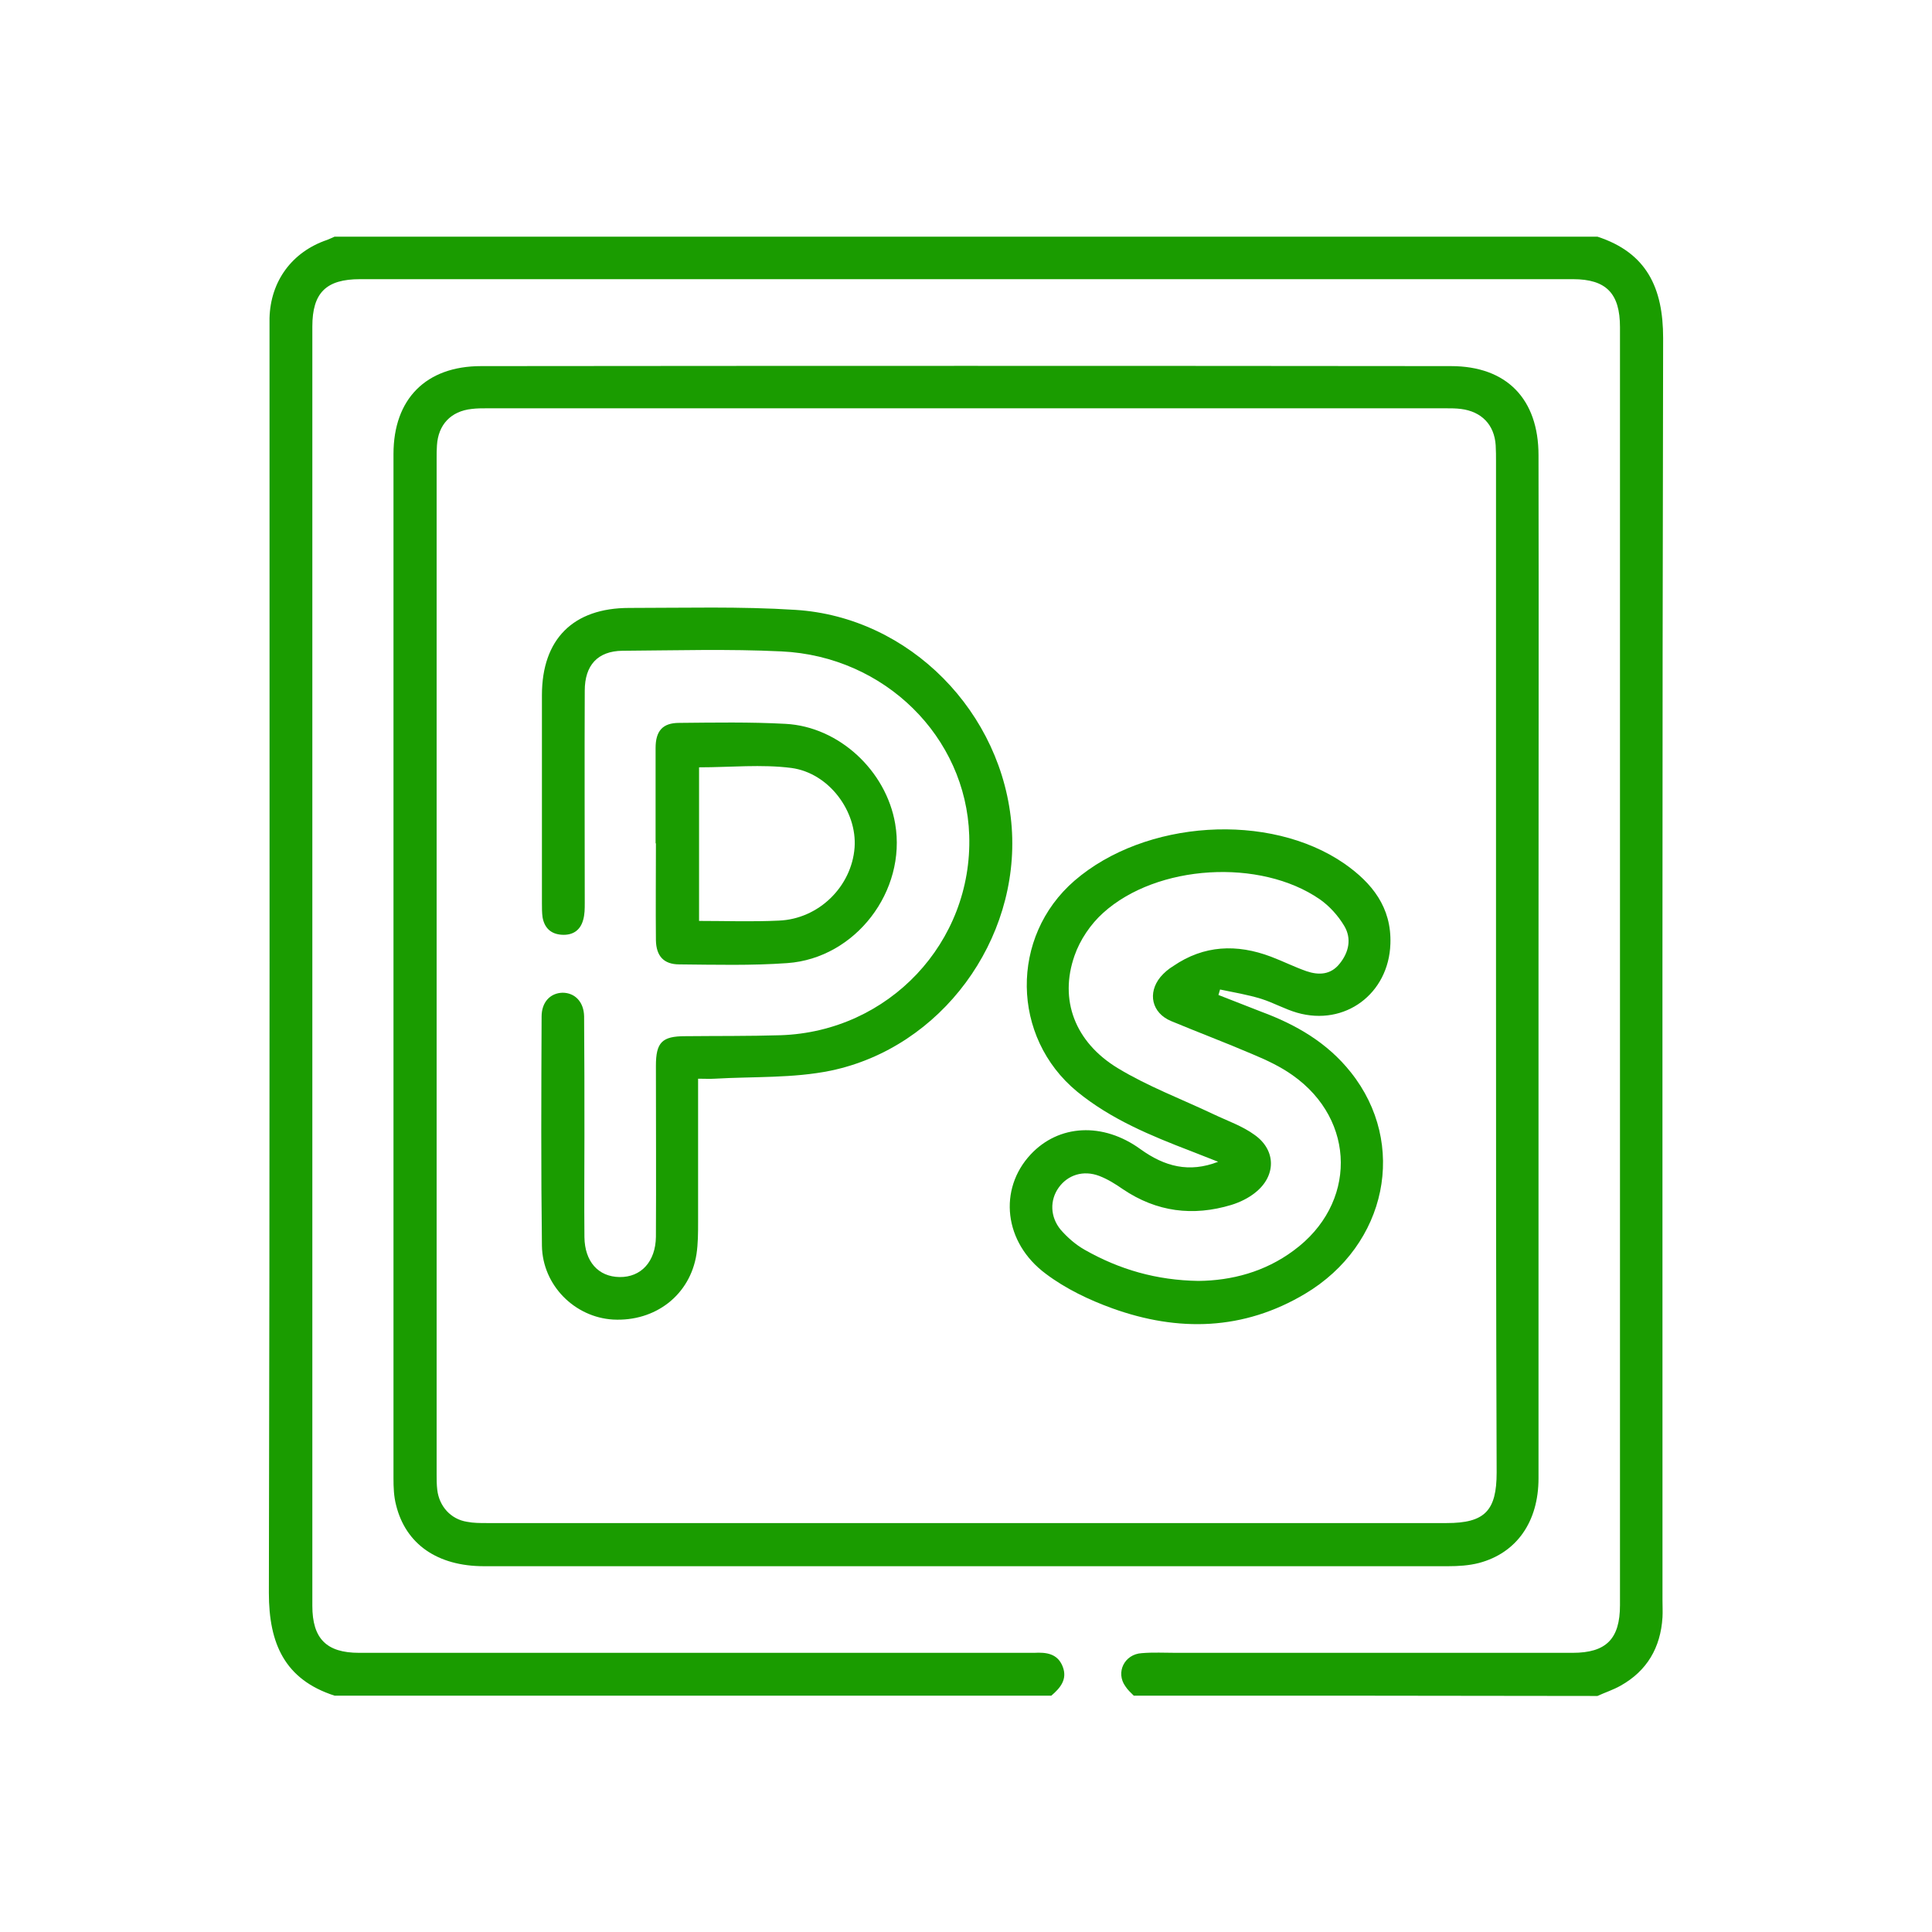 <?xml version="1.0" encoding="utf-8"?>
<!-- Generator: Adobe Illustrator 27.0.0, SVG Export Plug-In . SVG Version: 6.00 Build 0)  -->
<svg version="1.1" id="Layer_1" xmlns="http://www.w3.org/2000/svg" xmlns:xlink="http://www.w3.org/1999/xlink" x="0px" y="0px"
	 viewBox="0 0 600 600" style="enable-background:new 0 0 600 600;" xml:space="preserve">
<style type="text/css">
	.st0{fill:#1A9C00;}
</style>
<g>
	<path class="st0" d="M-730.2-41c-0.3-0.2-0.6-0.4-1-0.5c-10.1-2.4-14.8-8.2-14.8-18.6c0-37.1,0-74.2,0-111.3c0-6,0.1-12-0.1-18
		c0-1.2-1-2.8-2-3.4c-11.3-6.7-14.9-17.9-9.1-29.8c8.1-16.7,16.3-33.4,24.4-50.1c0.6-1.2,1.1-2.5,1.9-4.2c-5.2-1.7-10.2-3.3-15.2-5
		c-5.4-1.8-6.3-3-6.3-8.7c0-8.1,0-16.2,0-24.4c0-5.5,1-6.7,6.1-8.4c4.7-1.6,9.5-2.9,14.2-4.8c1.4-0.6,2.9-2.1,3.6-3.5
		c3-6.7,5.8-13.5,8.4-20.3c0.6-1.5,0.7-3.6,0-5c-2.2-4.9-4.7-9.6-7.2-14.4c-1.7-3.2-1.2-5.9,1.3-8.5c6.3-6.2,12.6-12.5,18.8-18.8
		c2.8-2.9,5.7-3.1,9.1-1.3c4.6,2.4,9.2,4.9,14,7.1c1.3,0.6,3.3,0.6,4.7,0c6.9-2.7,13.8-5.6,20.6-8.6c1.4-0.6,2.8-2,3.3-3.3
		c1.7-4.4,2.9-9,4.6-13.5c0.9-2.4,2.4-4.5,3.7-6.7c11.5,0,23,0,34.4,0c1.7,3.8,4.3,7.4,5.1,11.4c1.7,8.2,5.4,13.4,14.2,15
		c4.3,0.8,8.3,3.3,12.2,5.5c2.3,1.3,4,1.2,6.2,0c4.5-2.5,9.1-4.7,13.6-7c3.3-1.7,6.1-1.3,8.8,1.4c6.1,6.2,12.3,12.4,18.5,18.6
		c2.8,2.8,3.3,5.7,1.5,9.1c-2.4,4.6-4.9,9.2-7.1,14c-0.6,1.4-0.6,3.6,0,5.1c2.6,6.9,5.4,13.6,8.4,20.3c0.6,1.5,2.1,3,3.6,3.6
		c4.9,1.9,9.9,3.5,14.9,5c3.8,1.1,5.4,3.6,5.4,7.5c-0.1,8.7,0,17.5,0,26.2c0,3.7-1.6,6.1-5.2,7.2c-5.3,1.6-10.6,3.5-16.3,5.3
		c0.7,1.5,1.2,2.8,1.9,4.1c8,16.4,16,32.7,23.9,49.1c6.3,13,3.3,23.3-8.9,31c-0.9,0.6-1.6,2.4-1.7,3.6c-0.1,8-0.1,16-0.1,24
		c0,34,0,68,0,101.9c0,13.8-2.9,17.8-15.8,22.1C-596.4-41-663.3-41-730.2-41z M-536-196.2c-10.5,7.8-20.9,7.4-31.2-0.2
		c-10.6,7.9-21.1,7.7-31.4,0c-10.6,7.8-21.1,7.7-31.4,0c-10.6,7.8-21,7.7-31.4,0c-10.5,7.8-21,7.7-31.3,0c-10.5,7.6-20.9,7.9-31.3,0
		c-2.2,1.3-4.2,3-6.5,3.7c-2.9,0.9-3.6,2.5-3.6,5.4c0.1,42,0.1,84,0.1,126c0,6.6,1.4,8,7.8,8c15.1,0,30.2,0,45.3,0c1.2,0,2.4,0,4,0
		c0-1.8,0-3.2,0-4.5c0.2-23,0.4-46,0.7-69c0.4-25.2,21-45.9,45.8-46.1c25.7-0.3,46.9,20.5,46.9,46.4c0,23-0.4,46-0.6,69
		c0,1.3,0,2.6,0,4.3c1.6,0,2.7,0,3.8,0c15.6,0,31.2,0,46.8,0c6.5,0,7.9-1.4,7.9-7.9c0-35.4,0-70.7,0-106.1c0-7.1,0.1-14.2-0.1-21.4
		c0-1.1-0.8-2.5-1.7-3.1C-530.2-193.4-533-194.7-536-196.2z M-629.6-295.1c-23.4,0-46.9,0.1-70.3-0.1c-6,0-9.7,2.2-12.3,7.7
		c-11,23.1-22.3,46-33.5,69c-0.5,1-1,2-1.4,3.1c-1.6,4.2-0.1,8.8,3.5,11.2c3.3,2.3,7.7,2,11-0.9c1.5-1.3,2.7-2.9,4.2-4.3
		c2.6-2.5,5.7-2.6,8.4-0.3c1,0.9,2,1.9,2.9,2.9c5.8,5.8,12.2,5.7,17.9-0.3c5.5-5.8,7.5-5.8,13.1-0.1c6.1,6.2,12.3,6.2,18.4,0
		c5.6-5.7,7.5-5.7,13.1,0.2c5.7,5.9,12.2,6,17.9,0.2c0.8-0.8,1.5-1.7,2.3-2.4c3-2.7,6-2.8,9-0.1c1.4,1.3,2.6,2.7,4,4
		c4.1,3.7,10.5,3.6,14.7-0.1c1.2-1.1,2.3-2.3,3.4-3.5c3.3-3.3,6.3-3.3,9.7,0c1.3,1.2,2.4,2.5,3.7,3.7c4,3.5,10.4,3.4,14.4-0.1
		c1.2-1.1,2.3-2.3,3.5-3.4c3.7-3.6,6.7-3.5,10.3,0.2c7.8,8.1,12.7,8.2,20.8,0.2c0.4-0.3,0.7-0.7,1.1-1.1c3.2-2.8,6.3-2.6,9.2,0.4
		c1.3,1.3,2.5,2.8,3.9,4c2.8,2.3,6,2.9,9.4,1.5c3.4-1.5,5.4-4.3,5.5-7.9c0.1-2.2-0.8-4.7-1.8-6.7c-11.2-23.2-22.7-46.4-33.8-69.7
		c-2.6-5.3-6.3-7.4-12.1-7.4C-583-295-606.3-295.1-629.6-295.1z M-544.7-373.9c-4.2-4.2-8.3-8-12.1-12.1c-1.7-1.8-2.9-1.6-4.8-0.6
		c-4.4,2.4-8.9,4.5-13.3,6.8c-2.6,1.4-5,1.3-7.4-0.2c-8.2-5.1-17-8.8-26.4-11c-3-0.7-4.8-2.4-5.6-5.3c-1.5-4.8-3.2-9.5-4.6-14.2
		c-0.6-2.1-1.6-2.7-3.7-2.7c-4.7,0.1-9.5,0.1-14.2,0c-2.2-0.1-3.4,0.5-4,2.8c-1.3,4.7-3,9.2-4.4,13.9c-0.9,3.1-2.7,4.9-5.9,5.6
		c-9.3,2.2-18,5.8-26.1,10.9c-2.7,1.7-5.3,1.6-8.1,0.1c-4.3-2.3-8.7-4.4-12.9-6.7c-1.8-1-3-1.1-4.5,0.6c-3.4,3.7-7.1,7-10.5,10.7
		c-0.7,0.8-1,2.7-0.6,3.7c2,4.5,4.4,9,6.7,13.4c1.5,2.9,1.2,5.5-0.1,8.5c-3.8,8.5-7.4,17.1-10.7,25.8c-1.1,3-2.5,5-5.6,5.9
		c-4.9,1.5-9.7,3.1-14.5,4.9c-1,0.4-2.2,1.8-2.2,2.7c-0.2,5.2-0.2,10.5,0,15.7c0,0.9,0.7,2.3,1.5,2.5c4.4,1.6,8.9,3,13.4,4.4
		c1.2-2.5,2.3-4.6,3.3-6.7c4-8.2,10.7-12.3,19.7-12.5c3.6-0.1,7.2-0.2,10.8,0c2.7,0.2,3.7-0.7,4-3.4c3.4-27.9,27-49.4,55.4-50.6
		c27.9-1.2,53.4,18.5,59.2,45.7c0.6,2.7,1,5.3,1.6,8.7c16.5-2,31.4-0.4,36.6,19c4.9-1.6,9.2-2.8,13.3-4.5c1-0.4,1.9-2.1,2-3.3
		c0.2-4.7,0-9.5,0.1-14.2c0.1-2.2-0.6-3.4-2.8-4c-4.4-1.2-8.7-2.9-13.2-4.2c-3.6-1-5.3-3.2-6.6-6.8c-3.1-8.5-6.6-16.9-10.4-25.1
		c-1.5-3.2-1.8-5.8-0.2-8.8C-549.9-363.4-547.4-368.5-544.7-373.9z M-596.4-53.5c0.1-0.7,0.2-1,0.2-1.4c0.2-24.1,0.6-48.2,0.6-72.3
		c0-4.4-1.2-9-2.9-13c-6.3-14.9-22.4-23.1-38.3-20c-15.6,3.1-27.2,17.2-27.5,33.9c-0.3,23-0.5,45.9-0.7,68.9c0,1.2,0,2.4,0,3.9
		C-641.9-53.5-619.3-53.5-596.4-53.5z M-584-307.3c-1.1-23.4-23.6-42.9-47.9-41.8c-23,1-44.6,21.7-43.6,41.8
		C-645.1-307.3-614.7-307.3-584-307.3z"/>
</g>
<g>
	<path class="st0" d="M352.1,526.6c-0.9-0.9-1.9-1.8-2.6-2.9c-3.1-4.3-0.3-10,5.1-10.3c3.5-0.3,7.1-0.1,10.6-0.1
		c41.1,0,82.1,0,123.2,0c10.4,0,14.7-4.3,14.7-14.8c0-132.3,0-264.6,0-396.9c0-10.5-4.3-14.9-14.6-14.9c-125.6,0-251.1,0-376.7,0
		c-10.5,0-14.8,4.2-14.8,14.7c0,132.4,0,264.9,0,397.3c0,10.2,4.4,14.6,14.5,14.6c68.7,0,137.5,0,206.2,0c1.2,0,2.4,0,3.5,0
		c3.7-0.2,7.2,0.2,8.8,4.2c1.6,4-0.7,6.7-3.5,9.1c-74.2,0-148.4,0-222.6,0c-15.5-5-20.4-16.2-20.4-31.9c0.3-130.5,0.2-261,0.2-391.5
		c0-1.5,0-3,0-4.4c0.3-11.5,7-20.6,17.9-24.3c0.8-0.3,1.6-0.7,2.3-1c130.7,0,261.5,0,392.2,0c15.3,5,20.4,15.9,20.4,31.5
		c-0.3,130.7-0.2,261.3-0.2,392c0,1.8,0.1,3.5,0,5.3c-0.6,9.4-4.8,16.6-13,21.2c-2.3,1.3-4.8,2.1-7.2,3.2
		C448.1,526.6,400.1,526.6,352.1,526.6z"/>
	<path class="st0" d="M477.8,300.2c0,53,0,105.9,0,158.9c0,13.5-6.8,23.2-18.5,26.3c-3.1,0.8-6.4,1-9.6,1c-99.8,0-199.6,0-299.4,0
		c-14.4,0-24.3-6.8-27.3-19c-0.7-2.7-0.8-5.5-0.8-8.3c0-106,0-212.1,0-318.1c0-17.1,10.1-27.3,27.2-27.3
		c100.4-0.1,200.8-0.1,301.2,0c17.3,0,27.2,10.2,27.2,27.7C477.9,194.3,477.8,247.3,477.8,300.2z M464.6,300.3
		c0-52.4,0-104.7,0-157.1c0-1.6,0-3.2-0.1-4.9c-0.4-6.4-4.4-10.5-10.8-11.3c-1.6-0.2-3.2-0.2-4.8-0.2c-99.2,0-198.4,0-297.6,0
		c-1.6,0-3.2,0-4.8,0.2c-6.5,0.7-10.4,4.9-10.8,11.3c-0.1,1.3-0.1,2.7-0.1,4c0,105.2,0,210.3,0,315.5c0,1.6,0,3.3,0.2,4.9
		c0.6,5.1,4.2,9.1,9.2,9.9c2,0.4,4.1,0.4,6.2,0.4c99.4,0,198.7,0,298.1,0c11.8,0,15.5-3.8,15.5-15.7
		C464.6,405,464.6,352.7,464.6,300.3z"/>
	<path class="st0" d="M378.3,360.8c-2.8-1.1-5.6-2.2-8.4-3.3c-12.5-4.8-24.9-9.9-35.4-18.5c-20.5-16.9-20.9-48.1-0.8-65.5
		c21.9-18.9,60.5-21.4,83.8-5.3c8.6,6,14.7,13.6,14.3,24.9c-0.5,15.5-14.1,25.7-29,21.4c-3.8-1.1-7.3-3.1-11.1-4.3
		c-4.2-1.3-8.5-2-12.8-2.9c-0.2,0.6-0.3,1.1-0.5,1.7c4.4,1.7,8.9,3.5,13.3,5.2c10.8,4,20.5,9.6,27.8,18.8
		c17.7,22.2,11.3,53.6-14.2,68.8c-19.1,11.4-39.4,11.9-59.9,4.5c-7.2-2.6-14.5-6.1-20.6-10.7c-13.1-9.7-14.8-26.3-4.7-37.1
		c8.7-9.3,22.4-10.1,34.1-1.6C361.7,362.3,369.3,364.3,378.3,360.8z M372.2,397.8c10.3-0.1,20.6-2.8,29.5-9.4
		c19.7-14.4,19.6-40.5-0.3-54.5c-3.8-2.7-8.1-4.7-12.4-6.5c-8.4-3.6-16.9-6.8-25.3-10.3c-6-2.5-7.4-8.7-3.3-13.7
		c1.1-1.3,2.5-2.5,4-3.4c9.5-6.5,19.7-6.9,30.3-2.9c3.7,1.4,7.3,3.2,11,4.5c3.8,1.3,7.6,1.2,10.4-2.4c2.8-3.5,3.7-7.7,1.4-11.6
		c-1.9-3.2-4.6-6.2-7.6-8.3c-18.5-12.8-50.6-10.9-67.3,4.2c-3.9,3.5-7.2,8.4-8.9,13.3c-4.8,13.7,0.1,26.8,13.4,34.9
		c9.4,5.7,19.8,9.6,29.7,14.3c4.4,2.1,9.1,3.7,12.9,6.5c6.7,4.8,6.6,12.8,0.1,17.9c-2.1,1.7-4.8,3-7.4,3.8
		c-11.9,3.6-23.2,2.2-33.7-4.9c-2.3-1.6-4.7-3.1-7.3-4.1c-5-1.9-9.8-0.3-12.6,3.6c-2.8,3.9-2.7,9.1,0.6,13.1
		c2.1,2.4,4.6,4.6,7.4,6.2C347.7,394.3,359.2,397.6,372.2,397.8z"/>
	<path class="st0" d="M216.8,335c0,15.3,0,29.8,0,44.4c0,3.4,0,6.8-0.5,10.1c-2,12.7-12.8,21-25.9,20.3
		c-11.9-0.7-21.9-10.6-22.1-22.9c-0.3-23.7-0.2-47.5-0.1-71.2c0-4.5,2.7-7.3,6.5-7.4c3.8,0,6.6,2.8,6.7,7.3
		c0.1,12.4,0.1,24.8,0.1,37.2c0,10.5-0.1,20.9,0,31.4c0.1,7.6,4.3,12.3,10.9,12.4c6.7,0.1,11.2-4.8,11.3-12.5
		c0.1-17.7,0-35.4,0-53.1c0-7.3,1.9-9.2,9.1-9.2c9.9-0.1,19.7,0,29.6-0.3c33.6-1.1,59.7-28.8,58.6-62.1c-1-30.5-26.2-55.6-58.3-57.1
		c-16.4-0.8-33-0.3-49.4-0.2c-7.7,0.1-11.7,4.5-11.7,12.4c-0.1,22,0,43.9,0,65.9c0,1.8,0,3.6-0.5,5.3c-0.9,3.3-3.3,4.8-6.6,4.6
		c-3.4-0.2-5.4-2.1-6-5.4c-0.2-1.4-0.2-2.9-0.2-4.4c0-21.5,0-43.1,0-64.6c0-17.4,9.7-27.1,27.1-27.1c17.2,0,34.5-0.5,51.6,0.6
		c35.5,2.2,64.6,31.9,67.2,67.6c2.5,34.9-21.8,68.3-56.2,75.5c-11.7,2.4-24,1.8-36,2.5C220.3,335.1,218.9,335,216.8,335z"/>
	<path class="st0" d="M203.6,261.9c0-9.9,0-19.8,0-29.6c0-5.3,2.2-7.8,7.3-7.8c11-0.1,22.1-0.3,33.1,0.3c16.6,0.9,31.2,14.6,34,31
		c3.6,20.9-12.3,41.8-33.5,43.3c-11.1,0.8-22.4,0.5-33.5,0.4c-4.9,0-7.2-2.6-7.3-7.5c-0.1-10,0-20,0-30.1
		C203.7,261.9,203.6,261.9,203.6,261.9z M217.1,286c8.4,0,16.6,0.3,24.8-0.1c12.4-0.5,22.6-10.6,23.5-22.7
		c0.8-11.2-7.9-23.1-19.6-24.7c-9.3-1.2-18.9-0.2-28.7-0.2C217.1,254,217.1,269.8,217.1,286z"/>
</g>
</svg>
